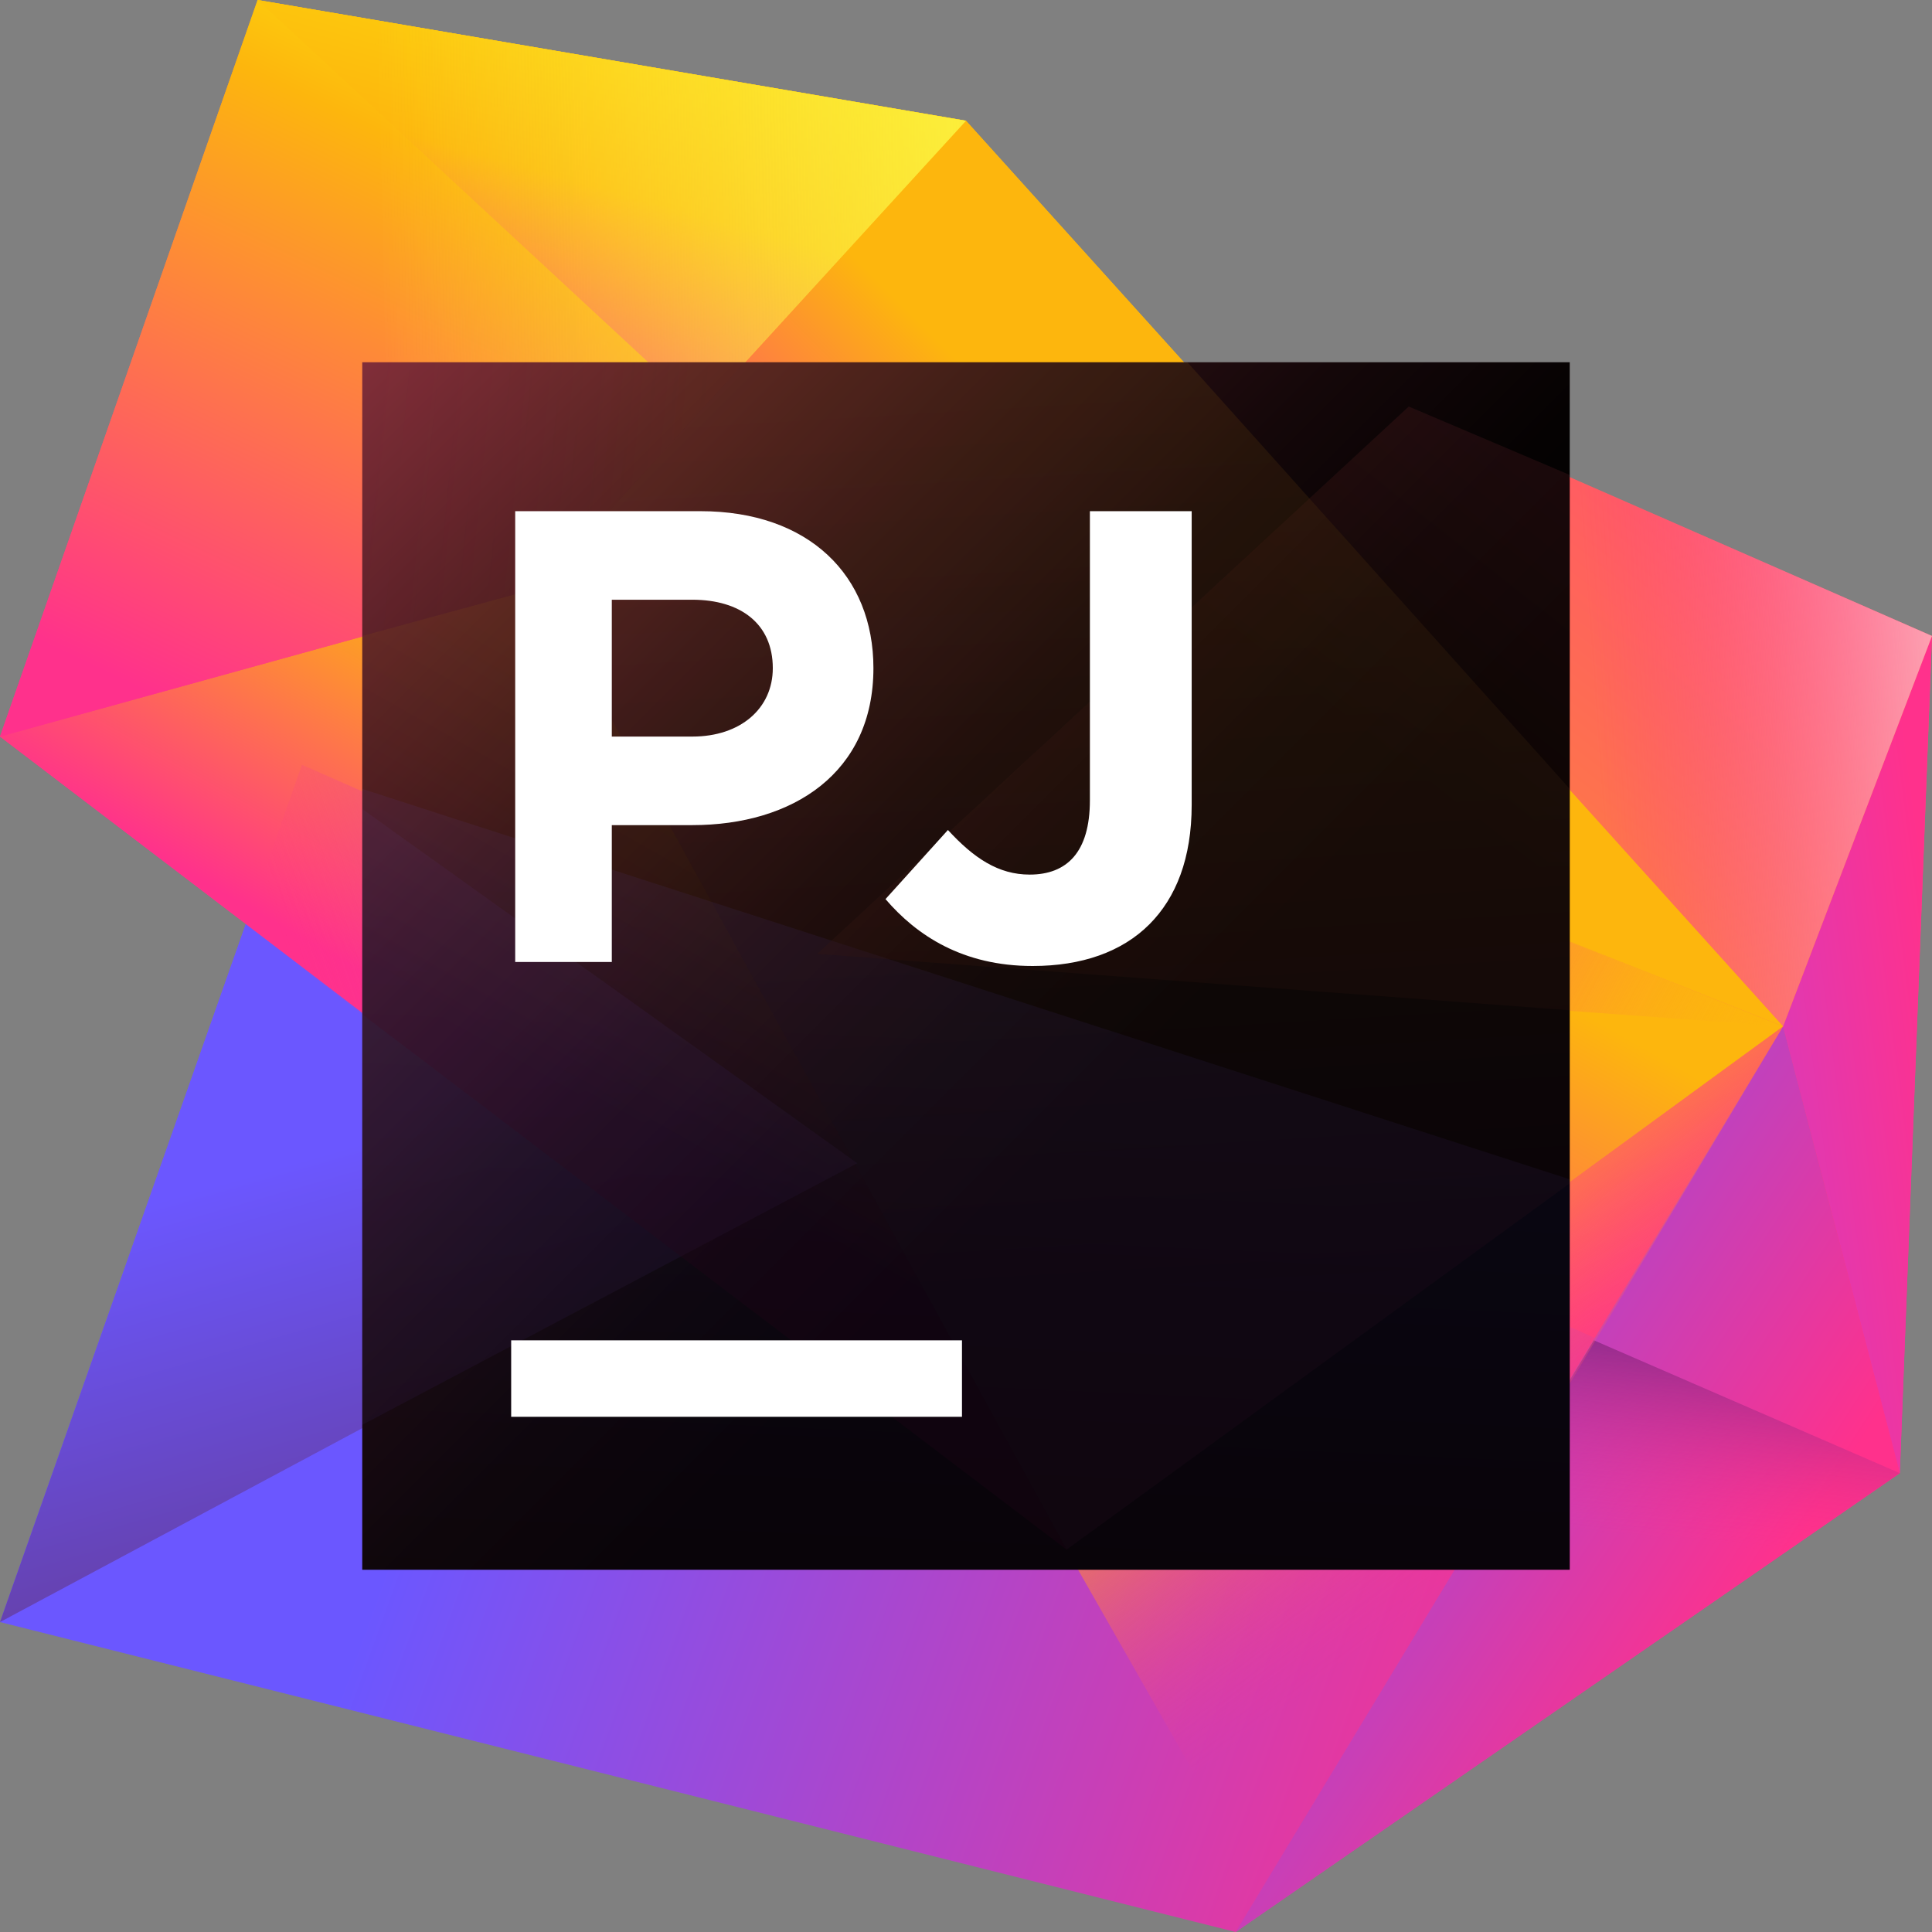 <svg width="48" height="48" viewBox="0 0 48 48" fill="none" xmlns="http://www.w3.org/2000/svg">
<rect x="0" y="0" width="48" height="48" fill="#808080" stroke="none"/>
<path d="M47.2 36.6L48 15.8L34.8 12.8L23.5 20.3L28.7 35.8L47.2 36.6Z" fill="url(#paint0_linear)"/>
<path d="M47.2 36.6L48 15.8L44.3 25.5L47.2 36.6Z" fill="url(#paint1_linear)"/>
<path d="M44.3 25.5L48 15.8L35 10.1L20.3 23.7L44.3 25.5Z" fill="url(#paint2_linear)"/>
<path d="M44.3 25.5L48 15.8L35 10.1L20.3 23.7L44.3 25.5Z" fill="url(#paint3_linear)"/>
<path d="M33.1 26.3L35 10.1L20.3 23.7L33.1 26.3Z" fill="url(#paint4_linear)"/>
<path d="M30.7 48L47.2 36.6L7.5 19L0 40.3L30.7 48Z" fill="url(#paint5_linear)"/>
<path d="M21.3 28.9L7.5 19L0 40.3L21.3 28.9Z" fill="url(#paint6_linear)"/>
<path d="M47.2 36.6L30.7 48L44.3 25.5L47.2 36.6Z" fill="url(#paint7_linear)"/>
<path d="M47.2 36.6L30.7 48L39.6 33.3L47.2 36.6Z" fill="url(#paint8_linear)"/>
<path d="M0 18.3L26.5 38.5L44.3 25.5L24 3L6.4 0L0 18.3Z" fill="url(#paint9_linear)"/>
<path d="M19 32.8L26.5 38.5L44.3 25.5L26.2 18.3L19 32.8Z" fill="url(#paint10_linear)"/>
<path d="M33.7 21.3L26.2 18.3L28.5 24.4L33.3 24.7L33.7 21.3Z" fill="url(#paint11_linear)"/>
<path d="M33.3 24.7L44.3 25.5L33.7 21.3L33.3 24.7Z" fill="url(#paint12_linear)"/>
<path d="M33.7 21.3L26.2 18.3L32.6 29.9L33.7 21.3Z" fill="url(#paint13_linear)"/>
<path d="M0 18.3L26.5 38.5L13.4 14.6L0 18.3Z" fill="url(#paint14_linear)"/>
<path d="M6.1 23L26.5 38.5L18.4 23.8L7.5 19L6.1 23Z" fill="url(#paint15_linear)"/>
<path d="M44.3 25.5L26.5 38.5L31.4 47.1L44.3 25.5Z" fill="url(#paint16_linear)"/>
<path d="M19 32.8L26.5 38.5L21.1 28.6L19 32.8Z" fill="url(#paint17_linear)"/>
<path d="M0 18.3L13.4 14.6L24 3L6.4 0L0 18.3Z" fill="url(#paint18_linear)"/>
<path d="M24 3L17.4 10.2L26.2 18.3L44.3 25.5L24 3Z" fill="url(#paint19_linear)"/>
<path d="M26.1 18.2L26.2 18.3L33.7 21.3L34.5 14.6L32.5 12.4L26.1 18.2Z" fill="url(#paint20_linear)"/>
<path d="M24 3L6.4 0L17.4 10.2L24 3Z" fill="url(#paint21_linear)"/>
<path d="M0 18.3L13.4 14.6L24 3L6.4 0L0 18.3Z" fill="url(#paint22_linear)"/>
<path d="M39 9H9V39H39V9Z" fill="url(#paint23_linear)"/>
<g opacity="0.3">
<path opacity="0.3" d="M39 29.3L9 19.6V39H39V29.3Z" fill="url(#paint24_linear)"/>
<path opacity="0.3" d="M9 35.4L21.3 28.9L9 20.1V35.4Z" fill="url(#paint25_linear)"/>
<path opacity="0.3" d="M39 11.8L35 10.1L20.3 23.7L39 25.1V11.8Z" fill="url(#paint26_linear)"/>
<path opacity="0.3" d="M29.5 9H18.5L13.4 14.6L26.5 38.5L39 29.4V19.6L29.5 9Z" fill="url(#paint27_linear)"/>
<path opacity="0.3" d="M9 25.2L26.5 38.5L13.4 14.6L9 15.8V25.2Z" fill="url(#paint28_linear)"/>
<path opacity="0.3" d="M13.4 14.6L18.5 9H9V15.8L13.4 14.6Z" fill="url(#paint29_linear)"/>
</g>
<path d="M23.9 33.3H12.7V35.2H23.9V33.3Z" fill="white"/>
<path d="M22 22.338L23.551 20.621C24.197 21.323 24.806 21.729 25.582 21.729C26.505 21.729 27.078 21.175 27.078 19.883V12.7H29.607V19.994C29.607 21.323 29.219 22.302 28.555 22.966C27.872 23.649 26.875 24 25.656 24C23.92 24 22.776 23.243 22 22.338Z" fill="white"/>
<path d="M12.8 12.7H17.4C20.1 12.7 21.7 14.3 21.7 16.6C21.7 19.2 19.7 20.5 17.2 20.5H15.2V23.9H12.8V12.7ZM17.2 18.3C18.4 18.3 19.2 17.6 19.2 16.6C19.2 15.5 18.4 14.9 17.2 14.9H15.2V18.3H17.2Z" fill="white"/>
<defs>
<linearGradient id="paint0_linear" x1="40.992" y1="33.371" x2="34.038" y2="13.281" gradientUnits="userSpaceOnUse">
<stop offset="0.001" stop-color="#FF318C"/>
<stop offset="1" stop-color="#FE6C54"/>
</linearGradient>
<linearGradient id="paint1_linear" x1="53.911" y1="25.386" x2="37.188" y2="27.581" gradientUnits="userSpaceOnUse">
<stop offset="0.331" stop-color="#FF318C"/>
<stop offset="0.942" stop-color="#B045ED"/>
</linearGradient>
<linearGradient id="paint2_linear" x1="42.611" y1="11.444" x2="35.003" y2="21.106" gradientUnits="userSpaceOnUse">
<stop  offset="0" stop-color="#FF546A"/>
<stop offset="0.781" stop-color="#FE764A"/>
</linearGradient>
<linearGradient id="paint3_linear" x1="50.492" y1="16.991" x2="37.427" y2="17.932" gradientUnits="userSpaceOnUse">
<stop offset="0.106" stop-color="#FCBCC3" stop-opacity="0.96"/>
<stop offset="0.726" stop-color="#FF4694" stop-opacity="0.141"/>
<stop offset="0.833" stop-color="#FF318C" stop-opacity="0"/>
</linearGradient>
<linearGradient id="paint4_linear" x1="37.14" y1="11.678" x2="30.691" y2="19.868" gradientUnits="userSpaceOnUse">
<stop offset="0.017" stop-color="#61316F" stop-opacity="0"/>
<stop offset="0.811" stop-color="#6B57FF"/>
</linearGradient>
<linearGradient id="paint5_linear" x1="40.275" y1="42.795" x2="5.253" y2="30.158" gradientUnits="userSpaceOnUse">
<stop offset="0.017" stop-color="#FF318C"/>
<stop offset="0.811" stop-color="#6B57FF"/>
</linearGradient>
<linearGradient id="paint6_linear" x1="13.464" y1="44.361" x2="7.82" y2="24.712" gradientUnits="userSpaceOnUse">
<stop offset="0.017" stop-color="#61316F"/>
<stop offset="0.811" stop-color="#6B57FF"/>
</linearGradient>
<linearGradient id="paint7_linear" x1="45.917" y1="42.18" x2="28.735" y2="31.057" gradientUnits="userSpaceOnUse">
<stop offset="0.155" stop-color="#FF318C"/>
<stop offset="1" stop-color="#6B57FF"/>
</linearGradient>
<linearGradient id="paint8_linear" x1="40.154" y1="31.855" x2="39.29" y2="39.508" gradientUnits="userSpaceOnUse">
<stop offset="0.066" stop-color="#762784"/>
<stop offset="0.811" stop-color="#FF318C" stop-opacity="0"/>
</linearGradient>
<linearGradient id="paint9_linear" x1="13.591" y1="33.491" x2="28.485" y2="7.184" gradientUnits="userSpaceOnUse">
<stop offset="0.331" stop-color="#FF318C"/>
<stop offset="0.942" stop-color="#FDB60D"/>
</linearGradient>
<linearGradient id="paint10_linear" x1="25.343" y1="39.414" x2="35.436" y2="21.588" gradientUnits="userSpaceOnUse">
<stop offset="0.331" stop-color="#FF318C"/>
<stop offset="0.942" stop-color="#FDB60D"/>
</linearGradient>
<linearGradient id="paint11_linear" x1="38.2" y1="19.449" x2="28.376" y2="21.853" gradientUnits="userSpaceOnUse">
<stop  offset="0" stop-color="#FF318C"/>
<stop offset="1" stop-color="#FDB60D" stop-opacity="0"/>
</linearGradient>
<linearGradient id="paint12_linear" x1="31.404" y1="21.01" x2="44.014" y2="27.971" gradientUnits="userSpaceOnUse">
<stop  offset="0" stop-color="#FF318C"/>
<stop offset="0.942" stop-color="#FDB60D" stop-opacity="0"/>
</linearGradient>
<linearGradient id="paint13_linear" x1="38.782" y1="21.826" x2="28.957" y2="24.23" gradientUnits="userSpaceOnUse">
<stop offset="0.33" stop-color="#FF318C"/>
<stop offset="1" stop-color="#FDB60D" stop-opacity="0"/>
</linearGradient>
<linearGradient id="paint14_linear" x1="11.648" y1="31.223" x2="18.859" y2="18.486" gradientUnits="userSpaceOnUse">
<stop offset="0.331" stop-color="#FF318C"/>
<stop offset="0.942" stop-color="#FDB60D"/>
</linearGradient>
<linearGradient id="paint15_linear" x1="3.831" y1="33.067" x2="21.285" y2="27.319" gradientUnits="userSpaceOnUse">
<stop offset="0.331" stop-color="#FF318C" stop-opacity="0"/>
<stop offset="0.942" stop-color="#B045ED"/>
</linearGradient>
<linearGradient id="paint16_linear" x1="32.769" y1="29.413" x2="39.097" y2="37.911" gradientUnits="userSpaceOnUse">
<stop offset="0.037" stop-color="#FDB60D"/>
<stop offset="0.942" stop-color="#FF318C" stop-opacity="0"/>
</linearGradient>
<linearGradient id="paint17_linear" x1="22.104" y1="36.498" x2="25.076" y2="31.249" gradientUnits="userSpaceOnUse">
<stop offset="0.331" stop-color="#FF318C"/>
<stop offset="0.942" stop-color="#B045ED"/>
</linearGradient>
<linearGradient id="paint18_linear" x1="6.337" y1="20.239" x2="14.489" y2="2.993" gradientUnits="userSpaceOnUse">
<stop offset="0.084" stop-color="#FF318C"/>
<stop offset="0.875" stop-color="#FDB60D"/>
<stop offset="0.994" stop-color="#FDCE0D"/>
</linearGradient>
<linearGradient id="paint19_linear" x1="21.872" y1="26.521" x2="32.219" y2="16.174" gradientUnits="userSpaceOnUse">
<stop offset="0.331" stop-color="#FF318C"/>
<stop offset="0.942" stop-color="#FDB60D"/>
</linearGradient>
<linearGradient id="paint20_linear" x1="36.966" y1="30.14" x2="29.963" y2="15.717" gradientUnits="userSpaceOnUse">
<stop offset="0.331" stop-color="#FF318C"/>
<stop offset="0.942" stop-color="#FDB60D"/>
</linearGradient>
<linearGradient id="paint21_linear" x1="12.22" y1="12.216" x2="15.356" y2="0.927" gradientUnits="userSpaceOnUse">
<stop offset="0.084" stop-color="#FF318C"/>
<stop offset="0.683" stop-color="#FDB60D"/>
<stop offset="1" stop-color="#FDCE0D"/>
</linearGradient>
<linearGradient id="paint22_linear" x1="28.274" y1="8.617" x2="9.46" y2="9.035" gradientUnits="userSpaceOnUse">
<stop  offset="0" stop-color="#FCF84A" stop-opacity="0.96"/>
<stop offset="1" stop-color="#FCF84A" stop-opacity="0"/>
</linearGradient>
<linearGradient id="paint23_linear" x1="9.044" y1="9.044" x2="35.976" y2="35.976" gradientUnits="userSpaceOnUse">
<stop  offset="0" stop-color="#7D2C38"/>
<stop offset="0.012" stop-color="#792B36"/>
<stop offset="0.164" stop-color="#4E1B23"/>
<stop offset="0.311" stop-color="#2C1014"/>
<stop offset="0.45" stop-color="#140709"/>
<stop offset="0.578" stop-color="#050202"/>
<stop offset="0.684"/>
</linearGradient>
<linearGradient id="paint24_linear" x1="23.467" y1="41.044" x2="24.496" y2="18.416" gradientUnits="userSpaceOnUse">
<stop offset="0.017" stop-color="#642652"/>
<stop offset="0.811" stop-color="#6B57FF"/>
</linearGradient>
<linearGradient id="paint25_linear" x1="17.255" y1="39.488" x2="12.716" y2="23.687" gradientUnits="userSpaceOnUse">
<stop offset="0.017" stop-color="#61316F"/>
<stop offset="0.811" stop-color="#6B57FF"/>
</linearGradient>
<linearGradient id="paint26_linear" x1="39.349" y1="12.015" x2="32.542" y2="20.66" gradientUnits="userSpaceOnUse">
<stop  offset="0" stop-color="#FF546A"/>
<stop offset="0.781" stop-color="#7D321B"/>
</linearGradient>
<linearGradient id="paint27_linear" x1="27.247" y1="34.922" x2="25.447" y2="4.836" gradientUnits="userSpaceOnUse">
<stop offset="0.089" stop-color="#6C2259"/>
<stop offset="0.942" stop-color="#FDB60D"/>
</linearGradient>
<linearGradient id="paint28_linear" x1="14.508" y1="32.842" x2="21.719" y2="20.105" gradientUnits="userSpaceOnUse">
<stop offset="0.331" stop-color="#6D084A"/>
<stop offset="0.942" stop-color="#FDB60D"/>
</linearGradient>
<linearGradient id="paint29_linear" x1="17.299" y1="12.75" x2="4.313" y2="11.464" gradientUnits="userSpaceOnUse">
<stop  offset="0" stop-color="#FDB60D" stop-opacity="0.96"/>
<stop offset="0.891" stop-color="#FF407E" stop-opacity="0.104"/>
<stop offset="1" stop-color="#FF318C" stop-opacity="0"/>
</linearGradient>
</defs>
</svg>

